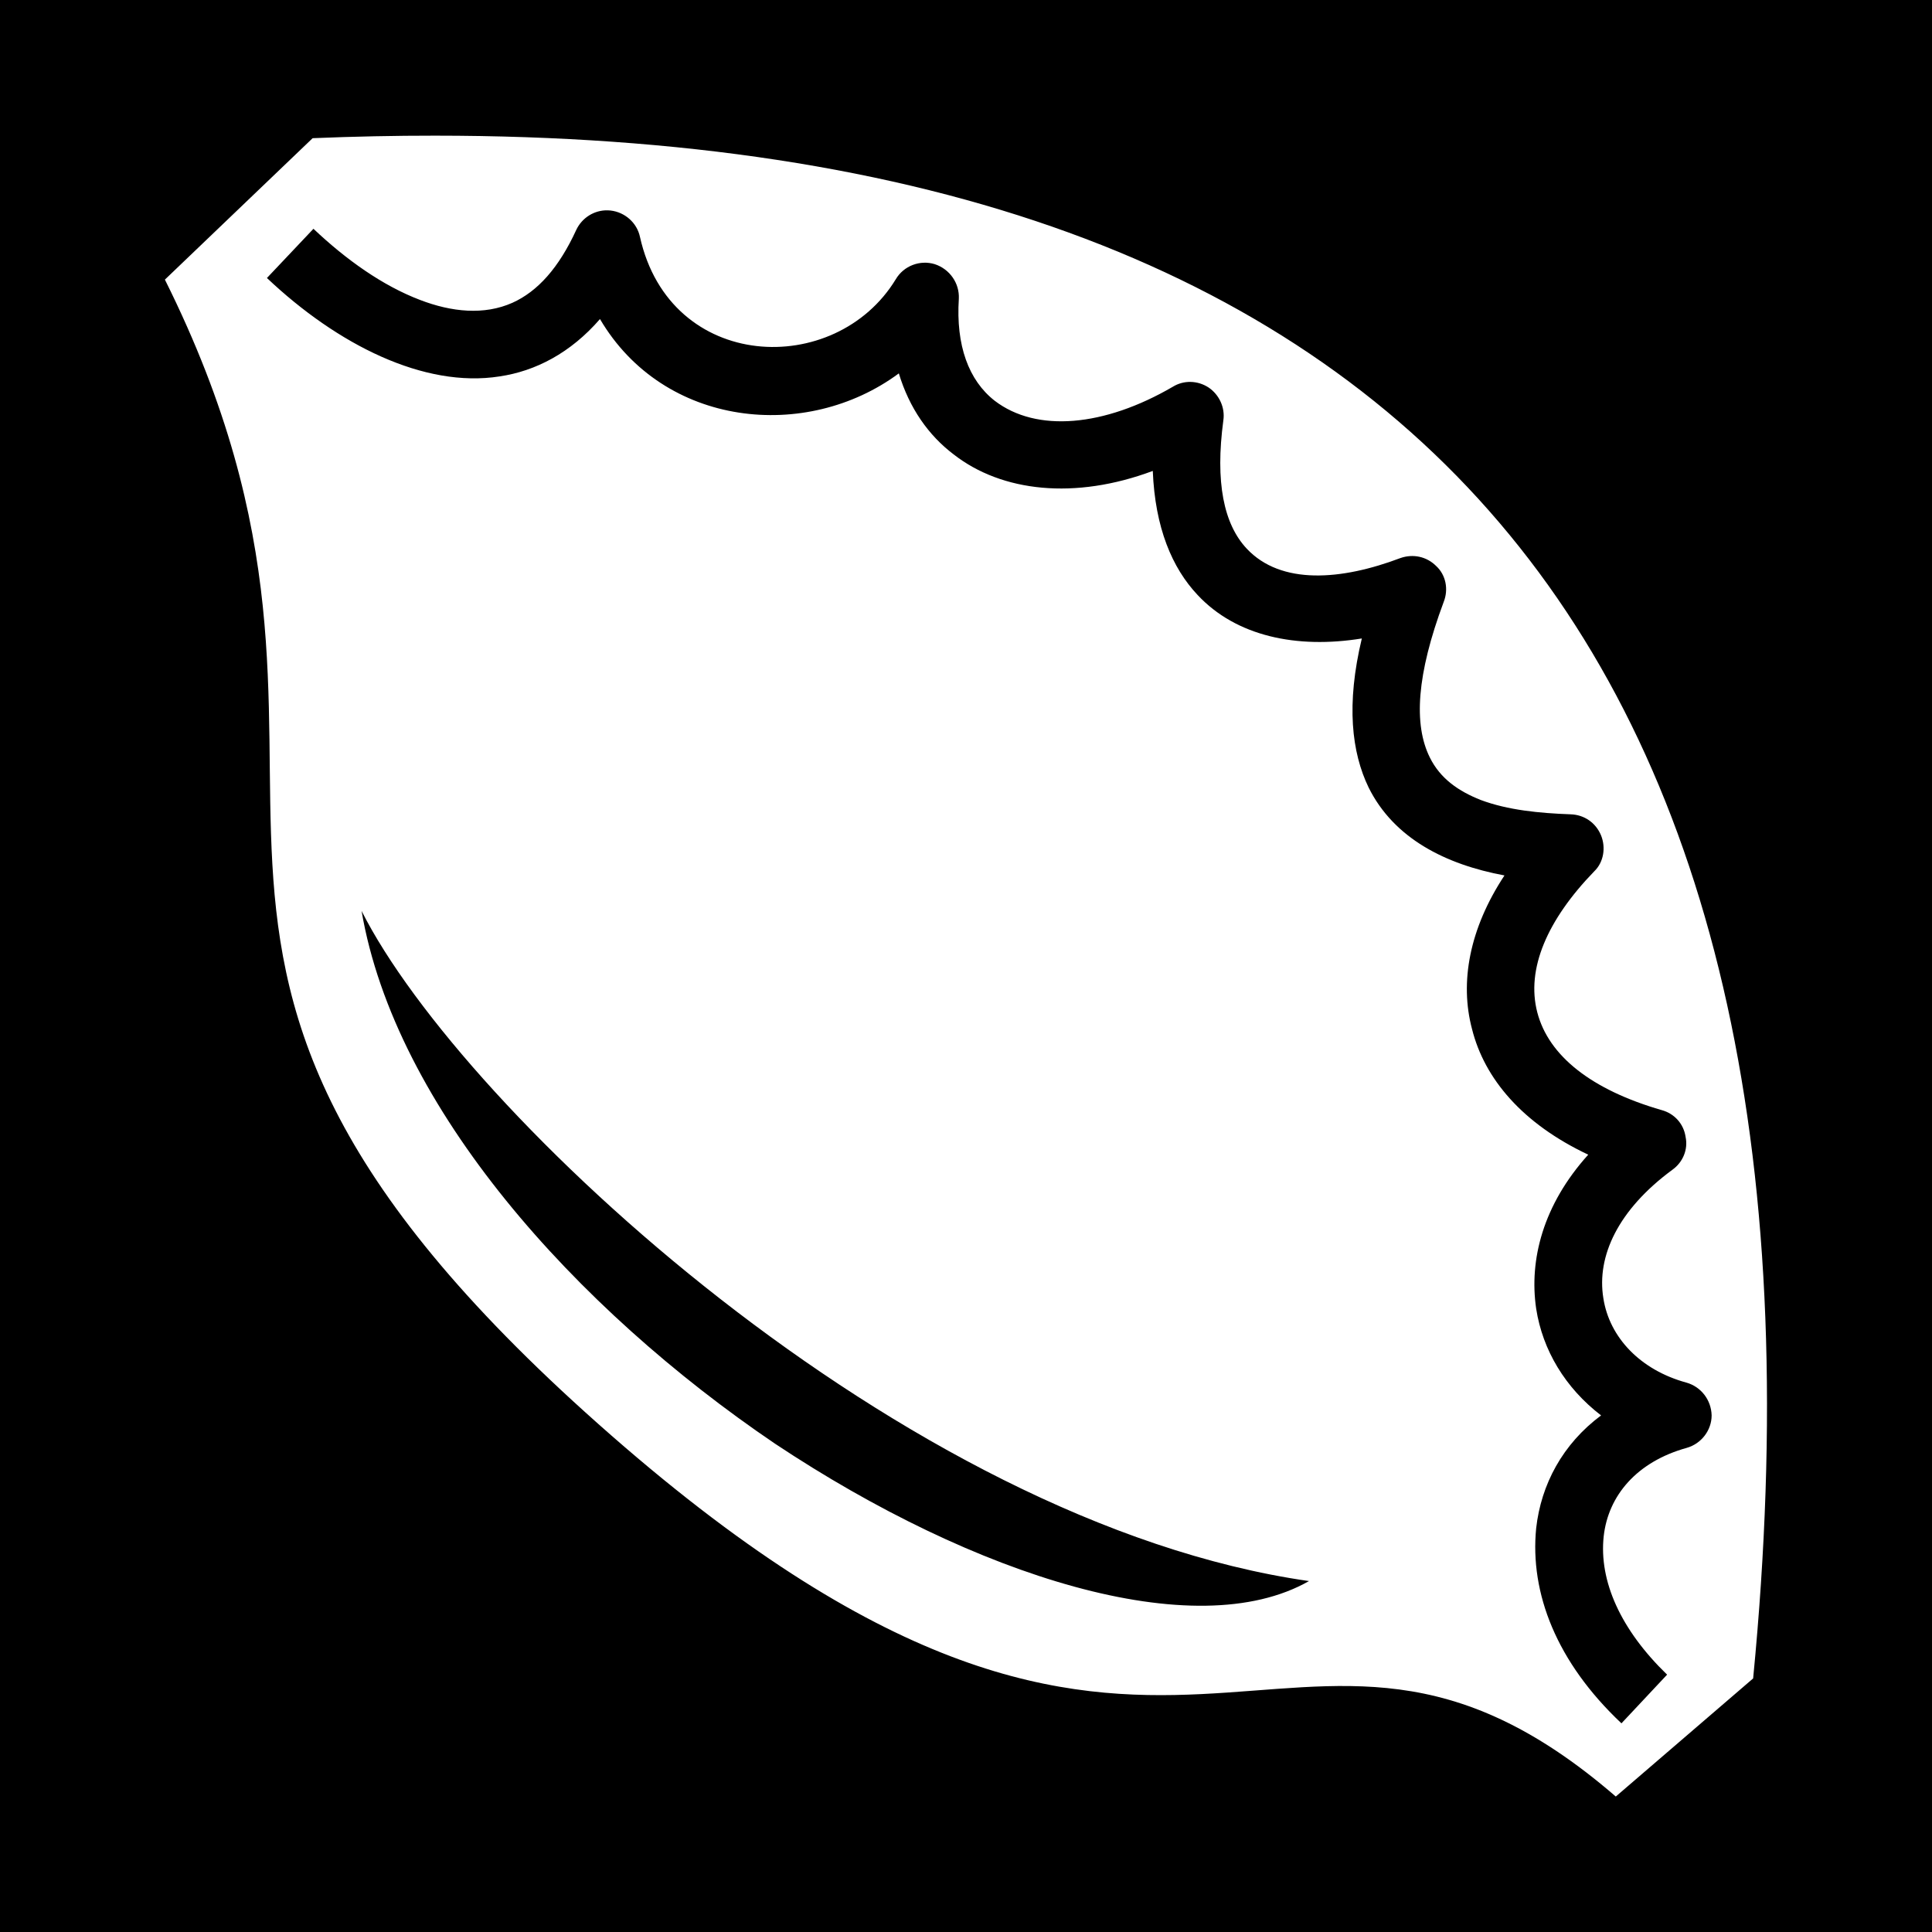 <svg xmlns="http://www.w3.org/2000/svg" viewBox="0 0 512 512"><path d="M0 0h512v512H0z"/><path fill="#fff" d="M115.3 35.95c-10.6-.01-21.41.22-32.45.67L43.7 74.1C111.1 209.3 12.81 249.9 162 380.4c149.2 130.5 179.1 20.4 266.2 95.7l36.4-31.3C491 173 375.2 36.01 115.3 35.95zm45.8 19.79c.2.01.5.02.7.05 3.8.43 7 3.23 7.8 7 8 35.86 51.8 37.51 67.8 11.2 2.1-3.55 6.4-5.17 10.3-3.99 4 1.3 6.6 5.07 6.4 9.16-.8 12.39 2.6 21.64 9.5 27.04 11.1 8.5 29 6.9 47.2-3.7 2.9-1.8 6.6-1.7 9.5.2 2.8 1.9 4.4 5.3 3.9 8.7-2.2 16.4.1 27.5 6.2 34 9.1 9.7 25.1 8.4 40.7 2.5 3.4-1.2 7-.4 9.5 2.1 2.6 2.4 3.3 6.2 2 9.5-7.2 19.3-8 32.5-3.7 41.2 2.8 5.7 7.7 9 13.5 11.3 7.2 2.7 15.6 3.5 23.8 3.8 3.6.1 6.7 2.2 8.1 5.6 1.3 3.2.7 7.1-1.8 9.5-12.5 12.9-18.1 25.9-15.1 37.4 3 11.5 14.3 20.5 33 25.9 3.3.9 5.8 3.6 6.3 7.1.7 3.3-.7 6.7-3.5 8.7-14.4 10.6-20.1 22.9-18.3 34 1.6 10.5 9.9 19.1 22 22.4 3.9 1.1 6.6 4.6 6.7 8.7 0 3.9-2.7 7.5-6.6 8.6-13.3 3.7-20.8 12.7-22 23.4-1.3 11.9 4.5 24.8 16.8 36.7l-12.1 12.9c-17.2-16.2-24.3-34.5-22.6-51.7 1.3-11.6 7-22.3 17.2-29.9-9.5-7.3-15.5-17.3-17.2-28.3-1.9-12.9 1.8-27.5 13.8-40.8-17.4-8.2-27.5-20.1-30.8-33.3-3.3-12.4-.7-26.6 8.6-40.7-15.6-2.9-29.3-9.8-36-23.3-4.5-9.3-6-22-1.8-39.5-17.3 2.8-33.3-.6-43.5-11.5-6.8-7.2-11.3-17.9-11.9-32.9-20.6 7.7-40 5.6-52.8-4.4-6.6-5-11.7-12.2-14.5-21.45-24.5 18.15-62.3 14.35-79.2-14.4-7.8 9-17.1 13.8-26.6 15.2-20 3.15-42.98-8.4-61.66-26.08l12.33-13.04c8.65 8.19 18.33 15.08 28.23 18.85 8.4 3.23 17 4.1 24.5.76 6.7-3.02 12.3-9.27 16.9-19.28 1.5-3.23 4.8-5.33 8.4-5.22zM95.82 241.4C122.5 294.4 239.2 403.6 346.9 419c-30.2 17.2-88.4-1.1-141.5-36.4-53-35.9-100.7-89.1-109.58-141.2z"/></svg>
